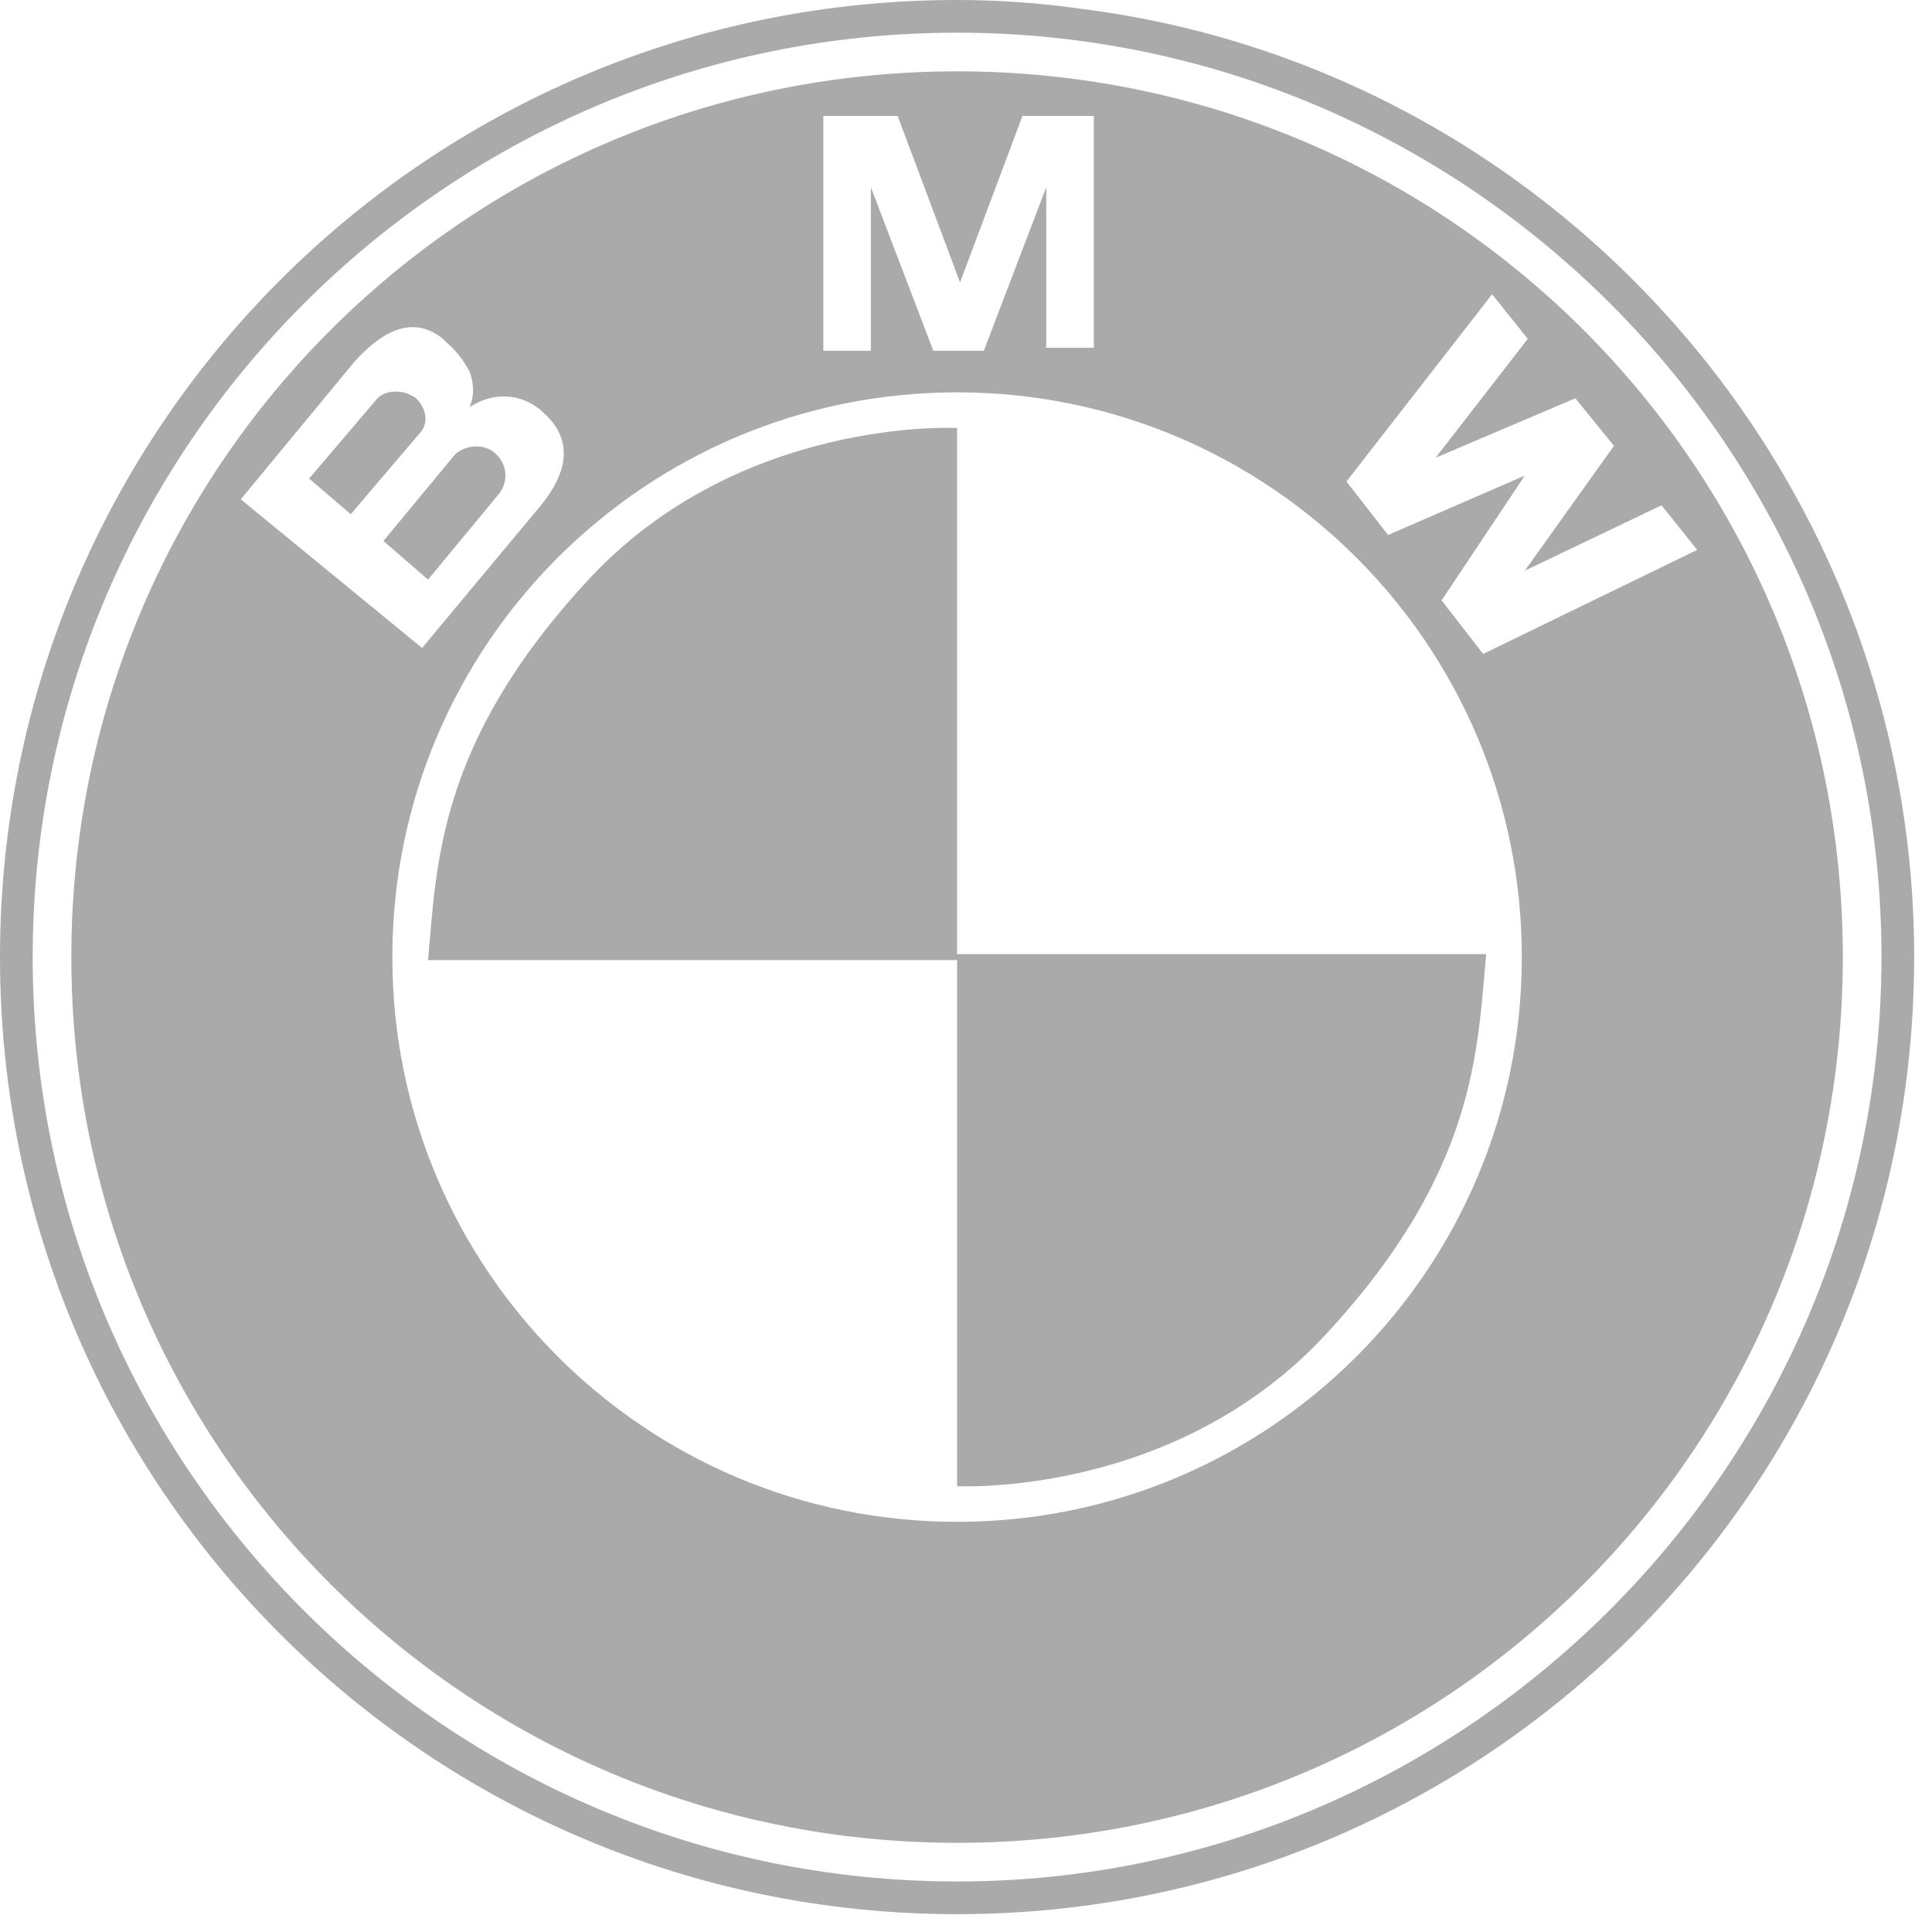 <svg class="icon" style="width: 1em;height: 1em;vertical-align: middle;fill: currentColor;overflow: hidden;" viewBox="0 0 1024 1024" version="1.1" xmlns="http://www.w3.org/2000/svg" p-id="3191"><path d="M220.554 211.102c-6.302-4.726-15.754-4.726-20.48 0l-36.234 42.535 22.055 18.905 36.234-42.535c4.726-4.726 4.726-12.603-1.575-18.905zM264.665 261.514c4.726-6.302 4.726-15.754-3.151-22.055-6.302-4.726-15.754-3.151-20.48 1.575l-37.809 45.686 23.631 20.48 37.809-45.686z" fill="#aaa" p-id="3192"></path><path d="M573.44 4.726C551.385 1.575 529.329 0 507.274 0 226.855 0 0 226.855 0 507.274 0 787.692 226.855 1014.548 507.274 1014.548 787.692 1014.548 1014.548 787.692 1014.548 507.274c0-256.788-192.197-471.04-441.108-502.548z m-66.166 992.492c-269.391 0-489.945-218.978-489.945-489.945C17.329 237.883 236.308 17.329 507.274 17.329c269.391 0 489.945 218.978 489.945 489.945 0 269.391-220.554 489.945-489.945 489.945z" fill="#aaa" p-id="3193"></path><path d="M507.274 37.809C247.335 37.809 37.809 247.335 37.809 507.274S247.335 976.738 507.274 976.738 976.738 767.212 976.738 507.274 767.212 37.809 507.274 37.809z m-69.317 23.631h37.809l33.083 88.222 33.083-88.222h37.809v122.88h-25.206V99.249l-33.083 86.646h-26.782l-33.083-86.646v86.646h-25.206V61.44zM127.606 264.665l59.865-72.468c12.603-14.178 29.932-26.782 47.262-12.603 4.726 4.726 7.877 6.302 14.178 17.329 1.575 4.726 3.151 11.028 0 18.905 14.178-9.452 29.932-6.302 39.385 3.151 15.754 14.178 12.603 31.508-1.575 48.837l-63.015 75.618-96.098-78.769z m379.668 541.932c-165.415 0-299.323-133.908-299.323-299.323s133.908-299.323 299.323-299.323 299.323 133.908 299.323 299.323-133.908 299.323-299.323 299.323zM786.117 346.585l-22.055-28.357 44.111-66.166-72.468 31.508-22.055-28.357 77.194-99.249 18.905 23.631-48.837 63.015 74.043-31.508 20.48 25.206-47.262 66.166 72.468-34.658 18.905 23.631-113.428 55.138z" fill="#aaa" p-id="3194"></path><path d="M507.274 507.274V226.855s-115.003-6.302-195.348 80.345-80.345 151.237-85.071 201.649h280.418zM507.274 507.274V787.692s115.003 6.302 195.348-80.345 80.345-151.237 85.071-201.649H507.274z" fill="#aaa" p-id="3195"></path></svg>